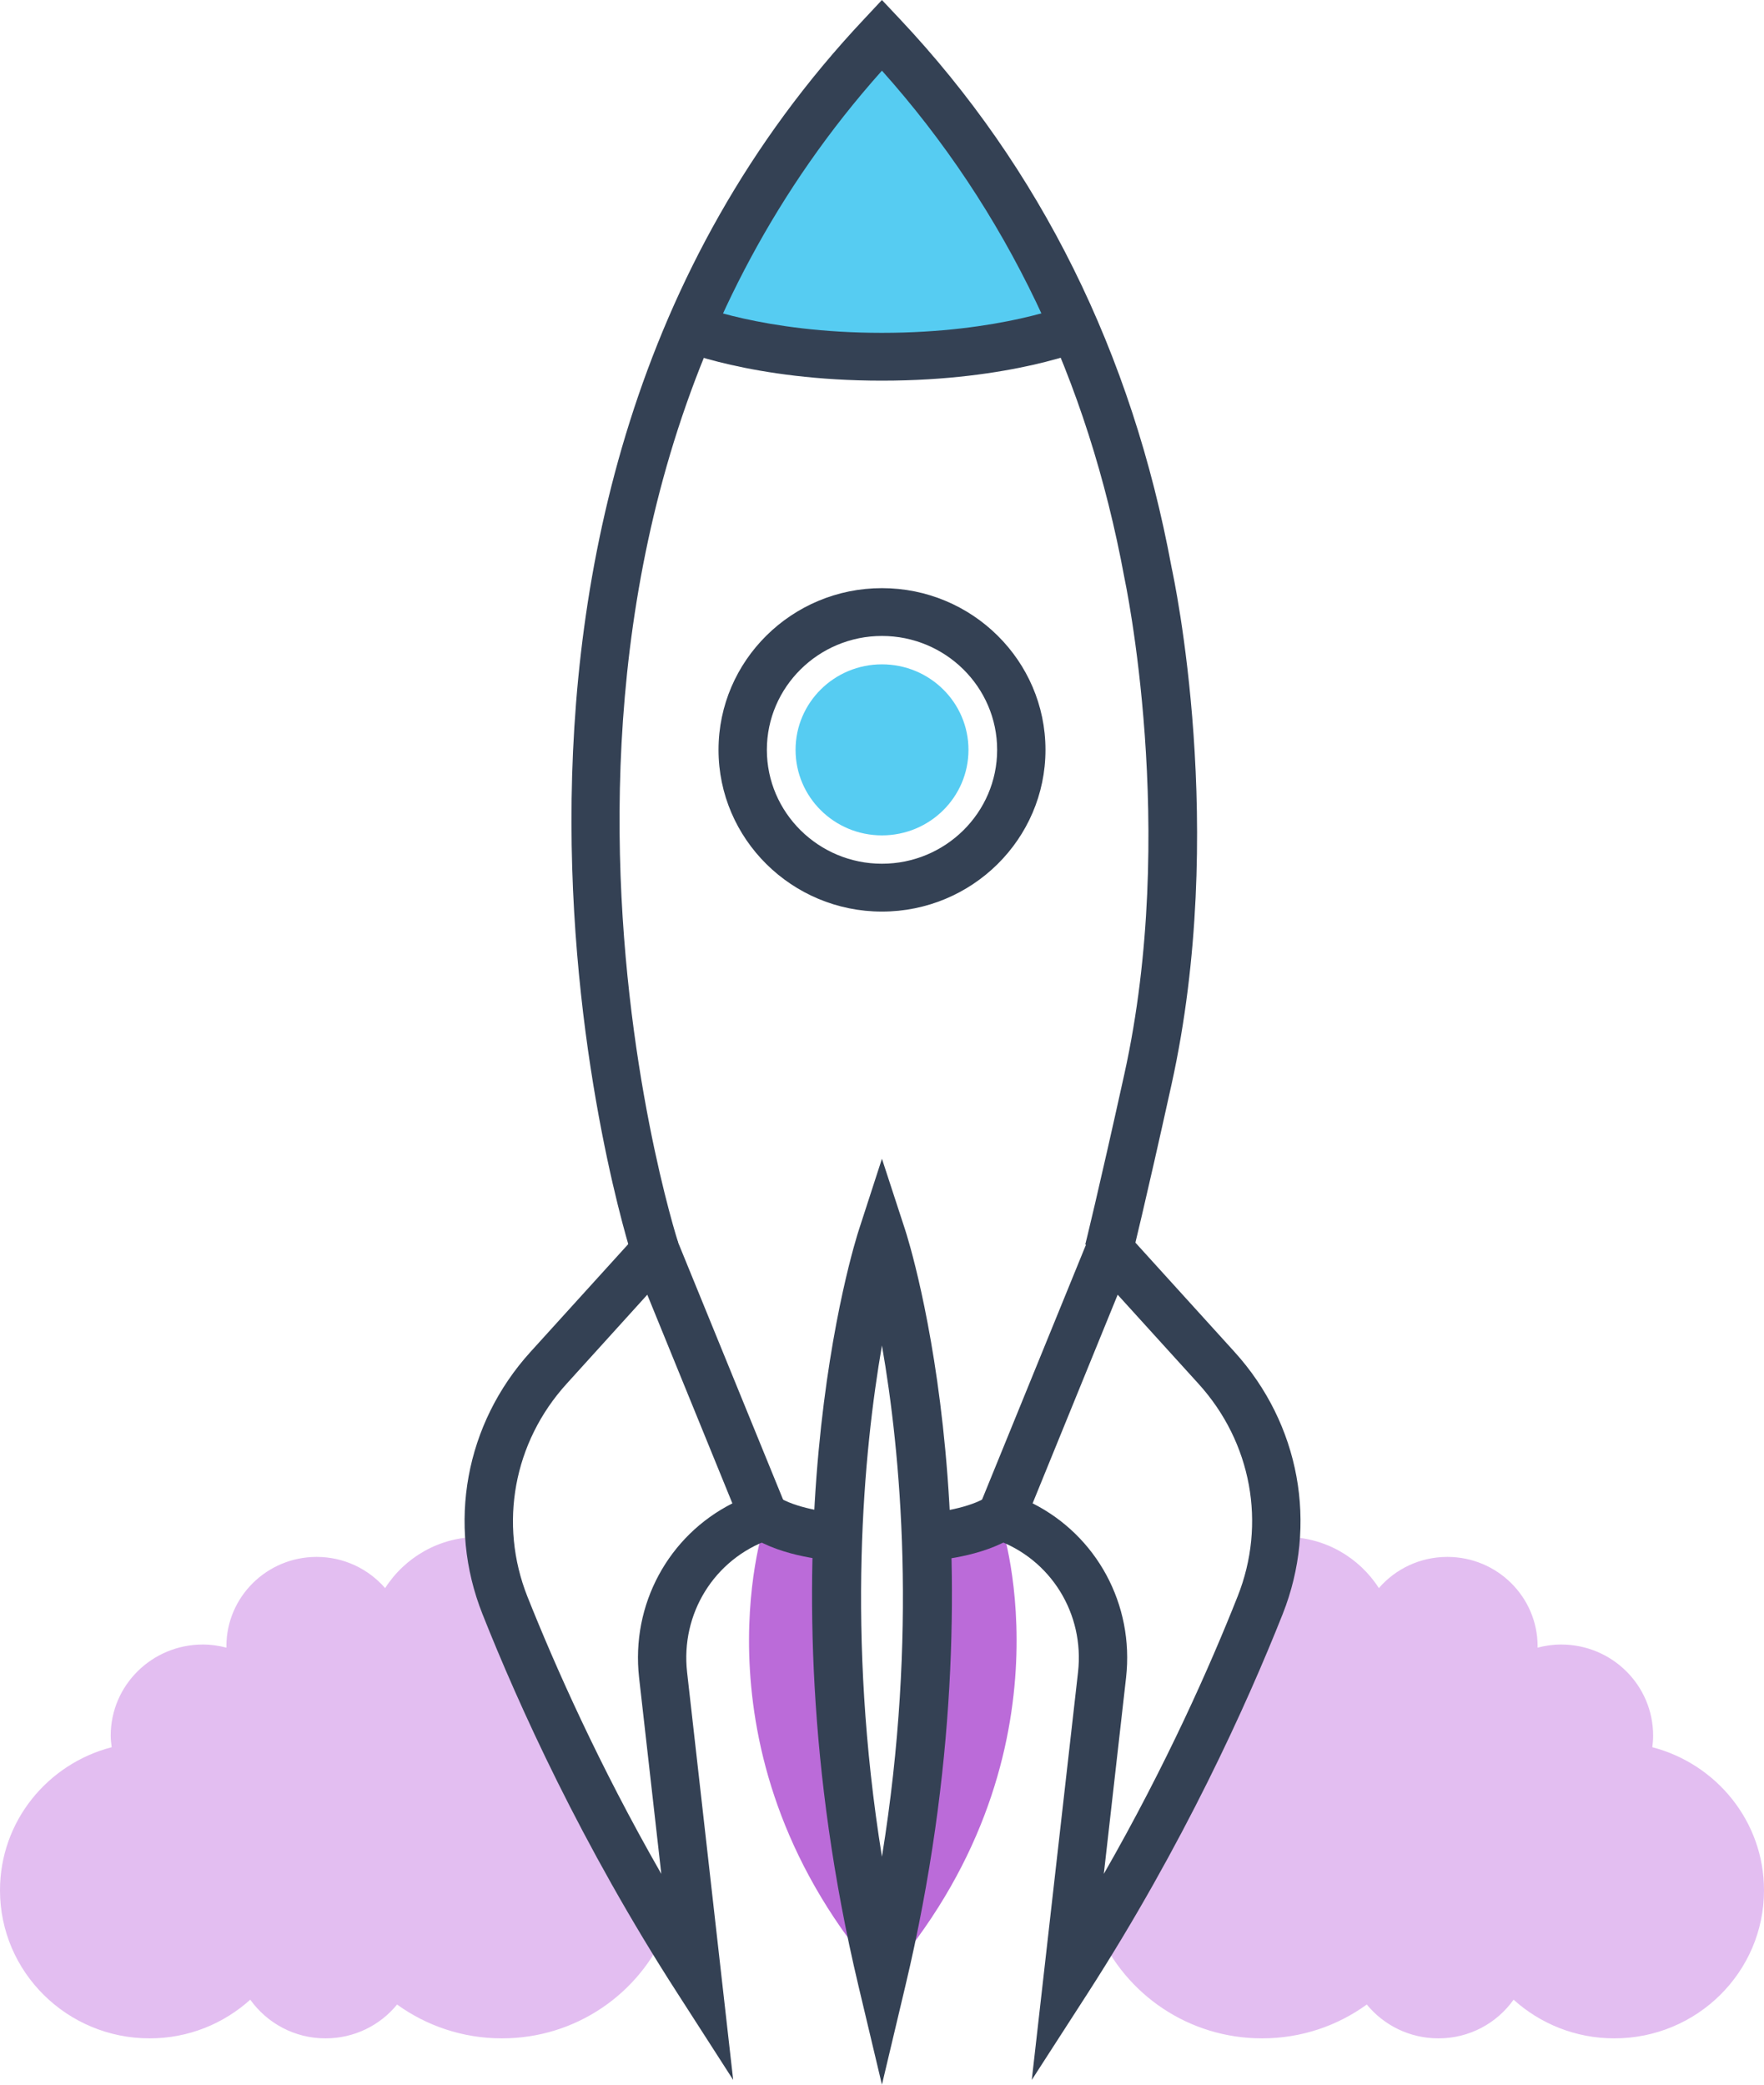 <svg width="55" height="65" viewBox="0 0 55 65" fill="none" xmlns="http://www.w3.org/2000/svg">
<path fill-rule="evenodd" clip-rule="evenodd" d="M8.70895e-07 9.137C0.588 9.353 2.693 10.03 5.999 10.03C9.31 10.03 11.415 9.353 12.003 9.137C10.636 5.973 8.697 2.864 5.999 -1.23268e-08C3.306 2.864 1.367 5.973 8.70895e-07 9.137Z" transform="translate(21.498 1.094)" fill="#56CCF2"/>
<path fill-rule="evenodd" clip-rule="evenodd" d="M5.391 2.666C5.391 1.194 4.185 -9.1029e-08 2.693 -9.1029e-08C1.206 -9.1029e-08 -5.36643e-07 1.194 -5.36643e-07 2.666C-5.36643e-07 4.139 1.206 5.333 2.693 5.333C4.185 5.333 5.391 4.139 5.391 2.666Z" transform="translate(24.805 20.714)" fill="#56CCF2"/>
<path fill-rule="evenodd" clip-rule="evenodd" d="M1.387 0.554C2.02 0.558 2.819 0.438 3.683 1.36543e-06C3.683 1.36543e-06 6.064 7.233 7.66633e-08 14.142C1.231 8.946 1.507 4.3 1.387 0.554Z" transform="translate(27.553 47.599)" fill="#BB6BD9"/>
<path fill-rule="evenodd" clip-rule="evenodd" d="M2.757 0.554C2.124 0.558 1.32 0.438 0.461 1.36543e-06C0.461 1.36543e-06 -1.921 7.233 4.144 14.142C2.913 8.946 2.636 4.3 2.757 0.554Z" transform="translate(23.354 47.599)" fill="#BB6BD9"/>
<path fill-rule="evenodd" clip-rule="evenodd" d="M17.278 6.556C17.293 6.437 17.303 6.317 17.303 6.194C17.303 4.626 16.022 3.354 14.435 3.354C14.178 3.354 13.932 3.39 13.701 3.452C13.701 3.437 13.701 3.423 13.701 3.408C13.701 1.87 12.44 0.622 10.887 0.622C10.033 0.622 9.265 1 8.752 1.595C8.139 0.638 7.064 1.85092e-06 5.838 1.85092e-06C5.733 1.85092e-06 5.632 0.005 5.527 0.014C5.476 0.729 5.321 1.443 5.049 2.132C4.004 4.763 2.366 8.376 1.17755e-06 12.284C0.844 14.253 2.814 15.634 5.11 15.634C6.336 15.634 7.461 15.241 8.375 14.579C8.903 15.222 9.707 15.634 10.611 15.634C11.581 15.634 12.435 15.157 12.952 14.428C13.781 15.175 14.882 15.634 16.093 15.634C18.67 15.634 20.76 13.567 20.76 11.017C20.76 8.873 19.278 7.077 17.278 6.556Z" transform="translate(34.24 47.922)" fill="#E3BEF1"/>
<path fill-rule="evenodd" clip-rule="evenodd" d="M15.746 2.132C15.47 1.445 15.319 0.732 15.269 0.019C15.153 0.007 15.037 1.85092e-06 14.922 1.85092e-06C13.696 1.85092e-06 12.621 0.638 12.008 1.595C11.49 1 10.727 0.622 9.873 0.622C8.32 0.622 7.059 1.87 7.059 3.408C7.059 3.423 7.059 3.437 7.059 3.452C6.823 3.39 6.582 3.354 6.325 3.354C4.738 3.354 3.452 4.626 3.452 6.194C3.452 6.317 3.467 6.437 3.482 6.556C1.477 7.077 0 8.873 0 11.017C0 13.567 2.09 15.634 4.667 15.634C5.878 15.634 6.974 15.175 7.803 14.428C8.325 15.157 9.179 15.634 10.149 15.634C11.053 15.634 11.857 15.222 12.38 14.579C13.299 15.241 14.425 15.634 15.65 15.634C17.962 15.634 19.936 14.236 20.775 12.249C18.419 8.355 16.786 4.755 15.746 2.132Z" transform="translate(0 47.922)" fill="#E3BEF1"/>
<path fill-rule="evenodd" clip-rule="evenodd" d="M5.697 2.776L3.18 5.555C1.527 7.377 1.06 9.918 1.959 12.188C2.824 14.357 4.185 17.432 6.134 20.835L5.441 14.713C5.185 12.43 6.361 10.288 8.35 9.282L5.697 2.776ZM8.375 27.259L6.632 24.548C3.647 19.92 1.683 15.568 0.558 12.733C-0.553 9.935 0.02 6.802 2.055 4.559L6.19 1.63852e-06L10.325 10.13L9.506 10.411C7.787 11.019 6.732 12.72 6.938 14.547L8.375 27.259Z" transform="translate(14.485 37.593)" fill="#344154"/>
<path fill-rule="evenodd" clip-rule="evenodd" d="M2.179 5.822C1.606 9.134 1.059 14.816 2.179 21.762C3.304 14.816 2.757 9.134 2.179 5.822ZM2.179 28.87L1.445 25.781C-1.75 12.319 1.33 2.605 1.466 2.198L2.179 1.24406e-06L2.897 2.198C3.033 2.605 6.113 12.319 2.912 25.781L2.179 28.87Z" transform="translate(25.319 36.13)" fill="#344154"/>
<path fill-rule="evenodd" clip-rule="evenodd" d="M2.683 2.013C2.517 2.004 1.01 1.907 -8.15698e-07 1.241L0.839 6.0686e-07C1.402 0.373 2.422 0.505 2.768 0.523L2.683 2.013Z" transform="translate(23.393 46.654)" fill="#344154"/>
<path fill-rule="evenodd" clip-rule="evenodd" d="M1.97 9.281C3.964 10.286 5.14 12.43 4.884 14.713L4.19 20.835C6.14 17.432 7.501 14.357 8.36 12.188C9.265 9.918 8.797 7.377 7.144 5.555L4.622 2.776L1.97 9.281ZM1.944 27.259L3.386 14.547C3.592 12.72 2.537 11.019 0.824 10.412L3.34252e-07 10.13L4.13 1.63852e-06L8.265 4.559C10.3 6.802 10.877 9.935 9.767 12.733C8.642 15.568 6.672 19.92 3.693 24.548L1.944 27.259Z" transform="translate(30.226 37.593)" fill="#344154"/>
<path fill-rule="evenodd" clip-rule="evenodd" d="M0.08 2.013L6.13307e-07 0.523L0.04 1.268L6.13307e-07 0.523C0.347 0.505 1.362 0.373 1.929 6.0686e-07L2.763 1.241C1.753 1.907 0.251 2.004 0.08 2.013Z" transform="translate(28.874 46.654)" fill="#344154"/>
<path fill-rule="evenodd" clip-rule="evenodd" d="M1.897 39.212C1.822 38.983 -5.498 16.121 9.132 0.586L9.68 0L10.232 0.586C14.624 5.25 17.477 11.009 18.713 17.704C18.779 18.009 20.467 25.864 18.708 33.819C17.889 37.529 17.487 39.143 17.482 39.159L16.02 38.803C16.025 38.787 16.422 37.187 17.236 33.5C18.924 25.872 17.251 18.073 17.236 17.996C16.101 11.849 13.563 6.547 9.68 2.203C-3.594 17.072 3.259 38.532 3.329 38.75L1.897 39.212Z" transform="translate(17.818)" fill="#344154"/>
<path fill-rule="evenodd" clip-rule="evenodd" d="M6.471 2.39C2.427 2.39 0.095 1.411 -7.66633e-07 1.37L0.598 0C0.618 0.008 2.768 0.899 6.471 0.899C10.179 0.899 12.329 0.008 12.35 -2.80673e-07L12.947 1.369C12.852 1.411 10.521 2.39 6.471 2.39Z" transform="translate(21.026 9.479)" fill="#344154"/>
<path fill-rule="evenodd" clip-rule="evenodd" d="M5.095 1.491C3.12 1.491 1.507 3.084 1.507 5.042C1.507 7 3.12 8.593 5.095 8.593C7.074 8.593 8.687 7 8.687 5.042C8.687 3.084 7.074 1.491 5.095 1.491ZM5.095 10.085C2.286 10.085 7.66633e-08 7.822 7.66633e-08 5.042C7.66633e-08 2.262 2.286 2.42744e-07 5.095 2.42744e-07C7.908 2.42744e-07 10.194 2.262 10.194 5.042C10.194 7.822 7.908 10.085 5.095 10.085Z" transform="translate(22.403 18.338)" fill="#344154"/>
</svg>
